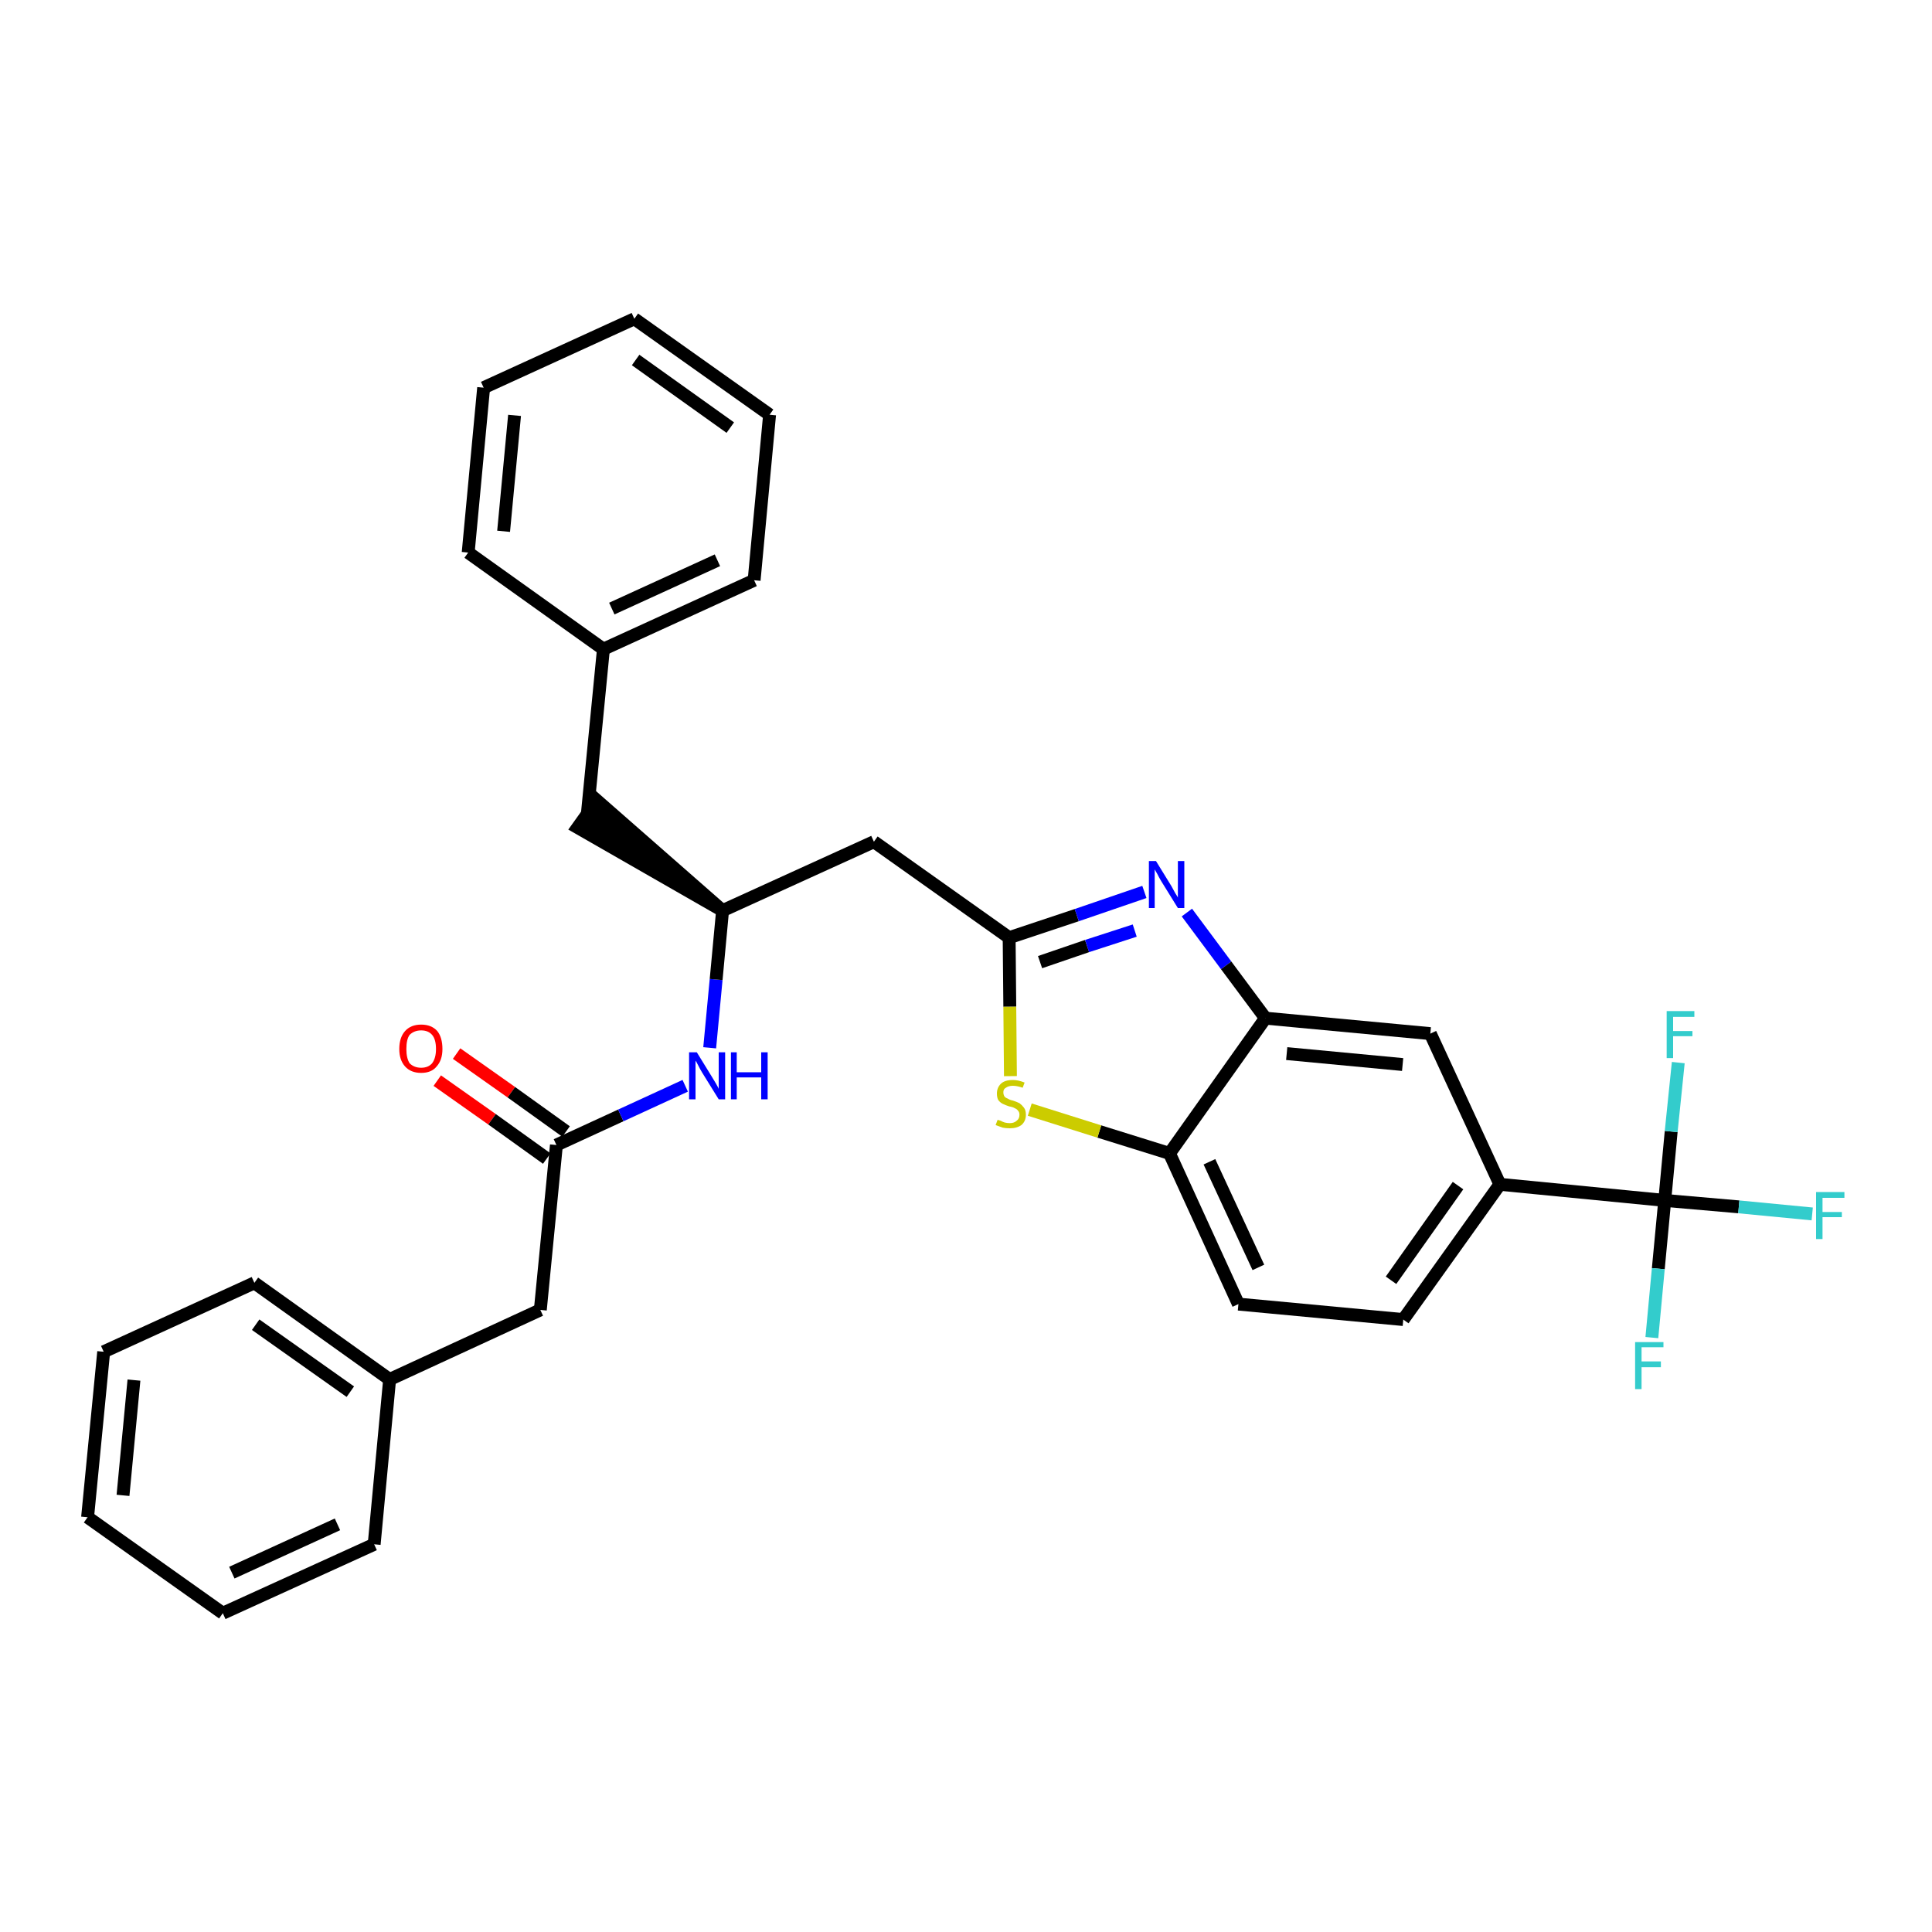 <?xml version='1.0' encoding='iso-8859-1'?>
<svg version='1.1' baseProfile='full'
              xmlns='http://www.w3.org/2000/svg'
                      xmlns:rdkit='http://www.rdkit.org/xml'
                      xmlns:xlink='http://www.w3.org/1999/xlink'
                  xml:space='preserve'
width='300px' height='300px' viewBox='0 0 300 300'>
<!-- END OF HEADER -->
<path class='bond-0 atom-0 atom-1' d='M 67.9,167.8 L 76.4,173.8' style='fill:none;fill-rule:evenodd;stroke:#FF0000;stroke-width:2.0px;stroke-linecap:butt;stroke-linejoin:miter;stroke-opacity:1' />
<path class='bond-0 atom-0 atom-1' d='M 76.4,173.8 L 84.9,179.9' style='fill:none;fill-rule:evenodd;stroke:#000000;stroke-width:2.0px;stroke-linecap:butt;stroke-linejoin:miter;stroke-opacity:1' />
<path class='bond-0 atom-0 atom-1' d='M 70.9,163.6 L 79.4,169.6' style='fill:none;fill-rule:evenodd;stroke:#FF0000;stroke-width:2.0px;stroke-linecap:butt;stroke-linejoin:miter;stroke-opacity:1' />
<path class='bond-0 atom-0 atom-1' d='M 79.4,169.6 L 87.9,175.7' style='fill:none;fill-rule:evenodd;stroke:#000000;stroke-width:2.0px;stroke-linecap:butt;stroke-linejoin:miter;stroke-opacity:1' />
<path class='bond-1 atom-1 atom-2' d='M 86.4,177.8 L 83.9,203.4' style='fill:none;fill-rule:evenodd;stroke:#000000;stroke-width:2.0px;stroke-linecap:butt;stroke-linejoin:miter;stroke-opacity:1' />
<path class='bond-8 atom-1 atom-9' d='M 86.4,177.8 L 96.4,173.2' style='fill:none;fill-rule:evenodd;stroke:#000000;stroke-width:2.0px;stroke-linecap:butt;stroke-linejoin:miter;stroke-opacity:1' />
<path class='bond-8 atom-1 atom-9' d='M 96.4,173.2 L 106.4,168.6' style='fill:none;fill-rule:evenodd;stroke:#0000FF;stroke-width:2.0px;stroke-linecap:butt;stroke-linejoin:miter;stroke-opacity:1' />
<path class='bond-2 atom-2 atom-3' d='M 83.9,203.4 L 60.5,214.2' style='fill:none;fill-rule:evenodd;stroke:#000000;stroke-width:2.0px;stroke-linecap:butt;stroke-linejoin:miter;stroke-opacity:1' />
<path class='bond-3 atom-3 atom-4' d='M 60.5,214.2 L 39.5,199.2' style='fill:none;fill-rule:evenodd;stroke:#000000;stroke-width:2.0px;stroke-linecap:butt;stroke-linejoin:miter;stroke-opacity:1' />
<path class='bond-3 atom-3 atom-4' d='M 54.4,216.1 L 39.7,205.7' style='fill:none;fill-rule:evenodd;stroke:#000000;stroke-width:2.0px;stroke-linecap:butt;stroke-linejoin:miter;stroke-opacity:1' />
<path class='bond-31 atom-8 atom-3' d='M 58.1,239.8 L 60.5,214.2' style='fill:none;fill-rule:evenodd;stroke:#000000;stroke-width:2.0px;stroke-linecap:butt;stroke-linejoin:miter;stroke-opacity:1' />
<path class='bond-4 atom-4 atom-5' d='M 39.5,199.2 L 16.1,209.9' style='fill:none;fill-rule:evenodd;stroke:#000000;stroke-width:2.0px;stroke-linecap:butt;stroke-linejoin:miter;stroke-opacity:1' />
<path class='bond-5 atom-5 atom-6' d='M 16.1,209.9 L 13.6,235.6' style='fill:none;fill-rule:evenodd;stroke:#000000;stroke-width:2.0px;stroke-linecap:butt;stroke-linejoin:miter;stroke-opacity:1' />
<path class='bond-5 atom-5 atom-6' d='M 20.8,214.3 L 19.1,232.2' style='fill:none;fill-rule:evenodd;stroke:#000000;stroke-width:2.0px;stroke-linecap:butt;stroke-linejoin:miter;stroke-opacity:1' />
<path class='bond-6 atom-6 atom-7' d='M 13.6,235.6 L 34.6,250.5' style='fill:none;fill-rule:evenodd;stroke:#000000;stroke-width:2.0px;stroke-linecap:butt;stroke-linejoin:miter;stroke-opacity:1' />
<path class='bond-7 atom-7 atom-8' d='M 34.6,250.5 L 58.1,239.8' style='fill:none;fill-rule:evenodd;stroke:#000000;stroke-width:2.0px;stroke-linecap:butt;stroke-linejoin:miter;stroke-opacity:1' />
<path class='bond-7 atom-7 atom-8' d='M 36.0,244.2 L 52.4,236.7' style='fill:none;fill-rule:evenodd;stroke:#000000;stroke-width:2.0px;stroke-linecap:butt;stroke-linejoin:miter;stroke-opacity:1' />
<path class='bond-9 atom-9 atom-10' d='M 110.2,162.7 L 111.2,152.1' style='fill:none;fill-rule:evenodd;stroke:#0000FF;stroke-width:2.0px;stroke-linecap:butt;stroke-linejoin:miter;stroke-opacity:1' />
<path class='bond-9 atom-9 atom-10' d='M 111.2,152.1 L 112.2,141.4' style='fill:none;fill-rule:evenodd;stroke:#000000;stroke-width:2.0px;stroke-linecap:butt;stroke-linejoin:miter;stroke-opacity:1' />
<path class='bond-10 atom-10 atom-11' d='M 112.2,141.4 L 92.7,124.3 L 89.7,128.5 Z' style='fill:#000000;fill-rule:evenodd;fill-opacity:1;stroke:#000000;stroke-width:2.0px;stroke-linecap:butt;stroke-linejoin:miter;stroke-opacity:1;' />
<path class='bond-17 atom-10 atom-18' d='M 112.2,141.4 L 135.7,130.7' style='fill:none;fill-rule:evenodd;stroke:#000000;stroke-width:2.0px;stroke-linecap:butt;stroke-linejoin:miter;stroke-opacity:1' />
<path class='bond-11 atom-11 atom-12' d='M 91.2,126.4 L 93.7,100.8' style='fill:none;fill-rule:evenodd;stroke:#000000;stroke-width:2.0px;stroke-linecap:butt;stroke-linejoin:miter;stroke-opacity:1' />
<path class='bond-12 atom-12 atom-13' d='M 93.7,100.8 L 117.1,90.1' style='fill:none;fill-rule:evenodd;stroke:#000000;stroke-width:2.0px;stroke-linecap:butt;stroke-linejoin:miter;stroke-opacity:1' />
<path class='bond-12 atom-12 atom-13' d='M 95.0,94.5 L 111.4,87.0' style='fill:none;fill-rule:evenodd;stroke:#000000;stroke-width:2.0px;stroke-linecap:butt;stroke-linejoin:miter;stroke-opacity:1' />
<path class='bond-32 atom-17 atom-12' d='M 72.7,85.8 L 93.7,100.8' style='fill:none;fill-rule:evenodd;stroke:#000000;stroke-width:2.0px;stroke-linecap:butt;stroke-linejoin:miter;stroke-opacity:1' />
<path class='bond-13 atom-13 atom-14' d='M 117.1,90.1 L 119.5,64.4' style='fill:none;fill-rule:evenodd;stroke:#000000;stroke-width:2.0px;stroke-linecap:butt;stroke-linejoin:miter;stroke-opacity:1' />
<path class='bond-14 atom-14 atom-15' d='M 119.5,64.4 L 98.5,49.5' style='fill:none;fill-rule:evenodd;stroke:#000000;stroke-width:2.0px;stroke-linecap:butt;stroke-linejoin:miter;stroke-opacity:1' />
<path class='bond-14 atom-14 atom-15' d='M 113.4,66.4 L 98.7,55.9' style='fill:none;fill-rule:evenodd;stroke:#000000;stroke-width:2.0px;stroke-linecap:butt;stroke-linejoin:miter;stroke-opacity:1' />
<path class='bond-15 atom-15 atom-16' d='M 98.5,49.5 L 75.1,60.2' style='fill:none;fill-rule:evenodd;stroke:#000000;stroke-width:2.0px;stroke-linecap:butt;stroke-linejoin:miter;stroke-opacity:1' />
<path class='bond-16 atom-16 atom-17' d='M 75.1,60.2 L 72.7,85.8' style='fill:none;fill-rule:evenodd;stroke:#000000;stroke-width:2.0px;stroke-linecap:butt;stroke-linejoin:miter;stroke-opacity:1' />
<path class='bond-16 atom-16 atom-17' d='M 79.9,64.5 L 78.2,82.5' style='fill:none;fill-rule:evenodd;stroke:#000000;stroke-width:2.0px;stroke-linecap:butt;stroke-linejoin:miter;stroke-opacity:1' />
<path class='bond-18 atom-18 atom-19' d='M 135.7,130.7 L 156.7,145.6' style='fill:none;fill-rule:evenodd;stroke:#000000;stroke-width:2.0px;stroke-linecap:butt;stroke-linejoin:miter;stroke-opacity:1' />
<path class='bond-19 atom-19 atom-20' d='M 156.7,145.6 L 167.2,142.1' style='fill:none;fill-rule:evenodd;stroke:#000000;stroke-width:2.0px;stroke-linecap:butt;stroke-linejoin:miter;stroke-opacity:1' />
<path class='bond-19 atom-19 atom-20' d='M 167.2,142.1 L 177.7,138.5' style='fill:none;fill-rule:evenodd;stroke:#0000FF;stroke-width:2.0px;stroke-linecap:butt;stroke-linejoin:miter;stroke-opacity:1' />
<path class='bond-19 atom-19 atom-20' d='M 161.5,149.4 L 168.8,146.9' style='fill:none;fill-rule:evenodd;stroke:#000000;stroke-width:2.0px;stroke-linecap:butt;stroke-linejoin:miter;stroke-opacity:1' />
<path class='bond-19 atom-19 atom-20' d='M 168.8,146.9 L 176.2,144.5' style='fill:none;fill-rule:evenodd;stroke:#0000FF;stroke-width:2.0px;stroke-linecap:butt;stroke-linejoin:miter;stroke-opacity:1' />
<path class='bond-33 atom-31 atom-19' d='M 156.9,167.1 L 156.8,156.3' style='fill:none;fill-rule:evenodd;stroke:#CCCC00;stroke-width:2.0px;stroke-linecap:butt;stroke-linejoin:miter;stroke-opacity:1' />
<path class='bond-33 atom-31 atom-19' d='M 156.8,156.3 L 156.7,145.6' style='fill:none;fill-rule:evenodd;stroke:#000000;stroke-width:2.0px;stroke-linecap:butt;stroke-linejoin:miter;stroke-opacity:1' />
<path class='bond-20 atom-20 atom-21' d='M 184.3,141.7 L 190.4,149.9' style='fill:none;fill-rule:evenodd;stroke:#0000FF;stroke-width:2.0px;stroke-linecap:butt;stroke-linejoin:miter;stroke-opacity:1' />
<path class='bond-20 atom-20 atom-21' d='M 190.4,149.9 L 196.5,158.1' style='fill:none;fill-rule:evenodd;stroke:#000000;stroke-width:2.0px;stroke-linecap:butt;stroke-linejoin:miter;stroke-opacity:1' />
<path class='bond-21 atom-21 atom-22' d='M 196.5,158.1 L 222.1,160.5' style='fill:none;fill-rule:evenodd;stroke:#000000;stroke-width:2.0px;stroke-linecap:butt;stroke-linejoin:miter;stroke-opacity:1' />
<path class='bond-21 atom-21 atom-22' d='M 199.8,163.6 L 217.8,165.3' style='fill:none;fill-rule:evenodd;stroke:#000000;stroke-width:2.0px;stroke-linecap:butt;stroke-linejoin:miter;stroke-opacity:1' />
<path class='bond-34 atom-30 atom-21' d='M 181.6,179.1 L 196.5,158.1' style='fill:none;fill-rule:evenodd;stroke:#000000;stroke-width:2.0px;stroke-linecap:butt;stroke-linejoin:miter;stroke-opacity:1' />
<path class='bond-22 atom-22 atom-23' d='M 222.1,160.5 L 232.9,183.9' style='fill:none;fill-rule:evenodd;stroke:#000000;stroke-width:2.0px;stroke-linecap:butt;stroke-linejoin:miter;stroke-opacity:1' />
<path class='bond-23 atom-23 atom-24' d='M 232.9,183.9 L 258.5,186.4' style='fill:none;fill-rule:evenodd;stroke:#000000;stroke-width:2.0px;stroke-linecap:butt;stroke-linejoin:miter;stroke-opacity:1' />
<path class='bond-27 atom-23 atom-28' d='M 232.9,183.9 L 217.9,204.9' style='fill:none;fill-rule:evenodd;stroke:#000000;stroke-width:2.0px;stroke-linecap:butt;stroke-linejoin:miter;stroke-opacity:1' />
<path class='bond-27 atom-23 atom-28' d='M 226.4,184.1 L 216.0,198.8' style='fill:none;fill-rule:evenodd;stroke:#000000;stroke-width:2.0px;stroke-linecap:butt;stroke-linejoin:miter;stroke-opacity:1' />
<path class='bond-24 atom-24 atom-25' d='M 258.5,186.4 L 270.0,187.4' style='fill:none;fill-rule:evenodd;stroke:#000000;stroke-width:2.0px;stroke-linecap:butt;stroke-linejoin:miter;stroke-opacity:1' />
<path class='bond-24 atom-24 atom-25' d='M 270.0,187.4 L 281.4,188.5' style='fill:none;fill-rule:evenodd;stroke:#33CCCC;stroke-width:2.0px;stroke-linecap:butt;stroke-linejoin:miter;stroke-opacity:1' />
<path class='bond-25 atom-24 atom-26' d='M 258.5,186.4 L 257.5,197.0' style='fill:none;fill-rule:evenodd;stroke:#000000;stroke-width:2.0px;stroke-linecap:butt;stroke-linejoin:miter;stroke-opacity:1' />
<path class='bond-25 atom-24 atom-26' d='M 257.5,197.0 L 256.5,207.7' style='fill:none;fill-rule:evenodd;stroke:#33CCCC;stroke-width:2.0px;stroke-linecap:butt;stroke-linejoin:miter;stroke-opacity:1' />
<path class='bond-26 atom-24 atom-27' d='M 258.5,186.4 L 259.5,175.7' style='fill:none;fill-rule:evenodd;stroke:#000000;stroke-width:2.0px;stroke-linecap:butt;stroke-linejoin:miter;stroke-opacity:1' />
<path class='bond-26 atom-24 atom-27' d='M 259.5,175.7 L 260.6,165.0' style='fill:none;fill-rule:evenodd;stroke:#33CCCC;stroke-width:2.0px;stroke-linecap:butt;stroke-linejoin:miter;stroke-opacity:1' />
<path class='bond-28 atom-28 atom-29' d='M 217.9,204.9 L 192.3,202.5' style='fill:none;fill-rule:evenodd;stroke:#000000;stroke-width:2.0px;stroke-linecap:butt;stroke-linejoin:miter;stroke-opacity:1' />
<path class='bond-29 atom-29 atom-30' d='M 192.3,202.5 L 181.6,179.1' style='fill:none;fill-rule:evenodd;stroke:#000000;stroke-width:2.0px;stroke-linecap:butt;stroke-linejoin:miter;stroke-opacity:1' />
<path class='bond-29 atom-29 atom-30' d='M 195.4,196.8 L 187.8,180.4' style='fill:none;fill-rule:evenodd;stroke:#000000;stroke-width:2.0px;stroke-linecap:butt;stroke-linejoin:miter;stroke-opacity:1' />
<path class='bond-30 atom-30 atom-31' d='M 181.6,179.1 L 170.7,175.7' style='fill:none;fill-rule:evenodd;stroke:#000000;stroke-width:2.0px;stroke-linecap:butt;stroke-linejoin:miter;stroke-opacity:1' />
<path class='bond-30 atom-30 atom-31' d='M 170.7,175.7 L 159.9,172.3' style='fill:none;fill-rule:evenodd;stroke:#CCCC00;stroke-width:2.0px;stroke-linecap:butt;stroke-linejoin:miter;stroke-opacity:1' />
<path  class='atom-0' d='M 62.0 162.9
Q 62.0 161.1, 62.9 160.1
Q 63.8 159.1, 65.4 159.1
Q 67.0 159.1, 67.9 160.1
Q 68.7 161.1, 68.7 162.9
Q 68.7 164.6, 67.8 165.6
Q 67.0 166.6, 65.4 166.6
Q 63.8 166.6, 62.9 165.6
Q 62.0 164.6, 62.0 162.9
M 65.4 165.8
Q 66.5 165.8, 67.1 165.1
Q 67.7 164.3, 67.7 162.9
Q 67.7 161.4, 67.1 160.7
Q 66.5 160.0, 65.4 160.0
Q 64.3 160.0, 63.6 160.7
Q 63.1 161.4, 63.1 162.9
Q 63.1 164.3, 63.6 165.1
Q 64.3 165.8, 65.4 165.8
' fill='#FF0000'/>
<path  class='atom-9' d='M 108.2 163.4
L 110.6 167.3
Q 110.8 167.6, 111.2 168.3
Q 111.6 169.0, 111.6 169.1
L 111.6 163.4
L 112.6 163.4
L 112.6 170.7
L 111.6 170.7
L 109.0 166.5
Q 108.7 166.0, 108.4 165.4
Q 108.1 164.8, 108.0 164.7
L 108.0 170.7
L 107.0 170.7
L 107.0 163.4
L 108.2 163.4
' fill='#0000FF'/>
<path  class='atom-9' d='M 113.5 163.4
L 114.4 163.4
L 114.4 166.5
L 118.2 166.5
L 118.2 163.4
L 119.2 163.4
L 119.2 170.7
L 118.2 170.7
L 118.2 167.3
L 114.4 167.3
L 114.4 170.7
L 113.5 170.7
L 113.5 163.4
' fill='#0000FF'/>
<path  class='atom-20' d='M 179.5 133.7
L 181.9 137.6
Q 182.1 138.0, 182.5 138.7
Q 182.9 139.3, 182.9 139.4
L 182.9 133.7
L 183.9 133.7
L 183.9 141.0
L 182.9 141.0
L 180.3 136.8
Q 180.0 136.3, 179.7 135.7
Q 179.4 135.2, 179.3 135.0
L 179.3 141.0
L 178.4 141.0
L 178.4 133.7
L 179.5 133.7
' fill='#0000FF'/>
<path  class='atom-25' d='M 282.0 185.1
L 286.4 185.1
L 286.4 186.0
L 283.0 186.0
L 283.0 188.2
L 286.0 188.2
L 286.0 189.0
L 283.0 189.0
L 283.0 192.4
L 282.0 192.4
L 282.0 185.1
' fill='#33CCCC'/>
<path  class='atom-26' d='M 253.9 208.4
L 258.3 208.4
L 258.3 209.2
L 254.9 209.2
L 254.9 211.4
L 257.9 211.4
L 257.9 212.3
L 254.9 212.3
L 254.9 215.7
L 253.9 215.7
L 253.9 208.4
' fill='#33CCCC'/>
<path  class='atom-27' d='M 258.8 157.0
L 263.1 157.0
L 263.1 157.9
L 259.8 157.9
L 259.8 160.1
L 262.8 160.1
L 262.8 160.9
L 259.8 160.9
L 259.8 164.3
L 258.8 164.3
L 258.8 157.0
' fill='#33CCCC'/>
<path  class='atom-31' d='M 154.9 173.9
Q 155.0 173.9, 155.3 174.0
Q 155.7 174.2, 156.0 174.3
Q 156.4 174.4, 156.8 174.4
Q 157.5 174.4, 157.9 174.0
Q 158.3 173.7, 158.3 173.1
Q 158.3 172.7, 158.1 172.5
Q 157.9 172.2, 157.6 172.1
Q 157.3 171.9, 156.7 171.8
Q 156.1 171.6, 155.7 171.4
Q 155.3 171.2, 155.0 170.8
Q 154.8 170.4, 154.8 169.8
Q 154.8 168.9, 155.4 168.3
Q 156.0 167.7, 157.3 167.7
Q 158.1 167.7, 159.1 168.1
L 158.8 168.9
Q 157.9 168.6, 157.3 168.6
Q 156.6 168.6, 156.2 168.9
Q 155.8 169.1, 155.8 169.6
Q 155.8 170.0, 156.0 170.3
Q 156.2 170.5, 156.5 170.6
Q 156.8 170.8, 157.3 170.9
Q 157.9 171.1, 158.3 171.3
Q 158.7 171.6, 159.0 172.0
Q 159.3 172.4, 159.3 173.1
Q 159.3 174.1, 158.6 174.7
Q 157.9 175.2, 156.8 175.2
Q 156.2 175.2, 155.7 175.1
Q 155.2 174.9, 154.6 174.7
L 154.9 173.9
' fill='#CCCC00'/>
</svg>
